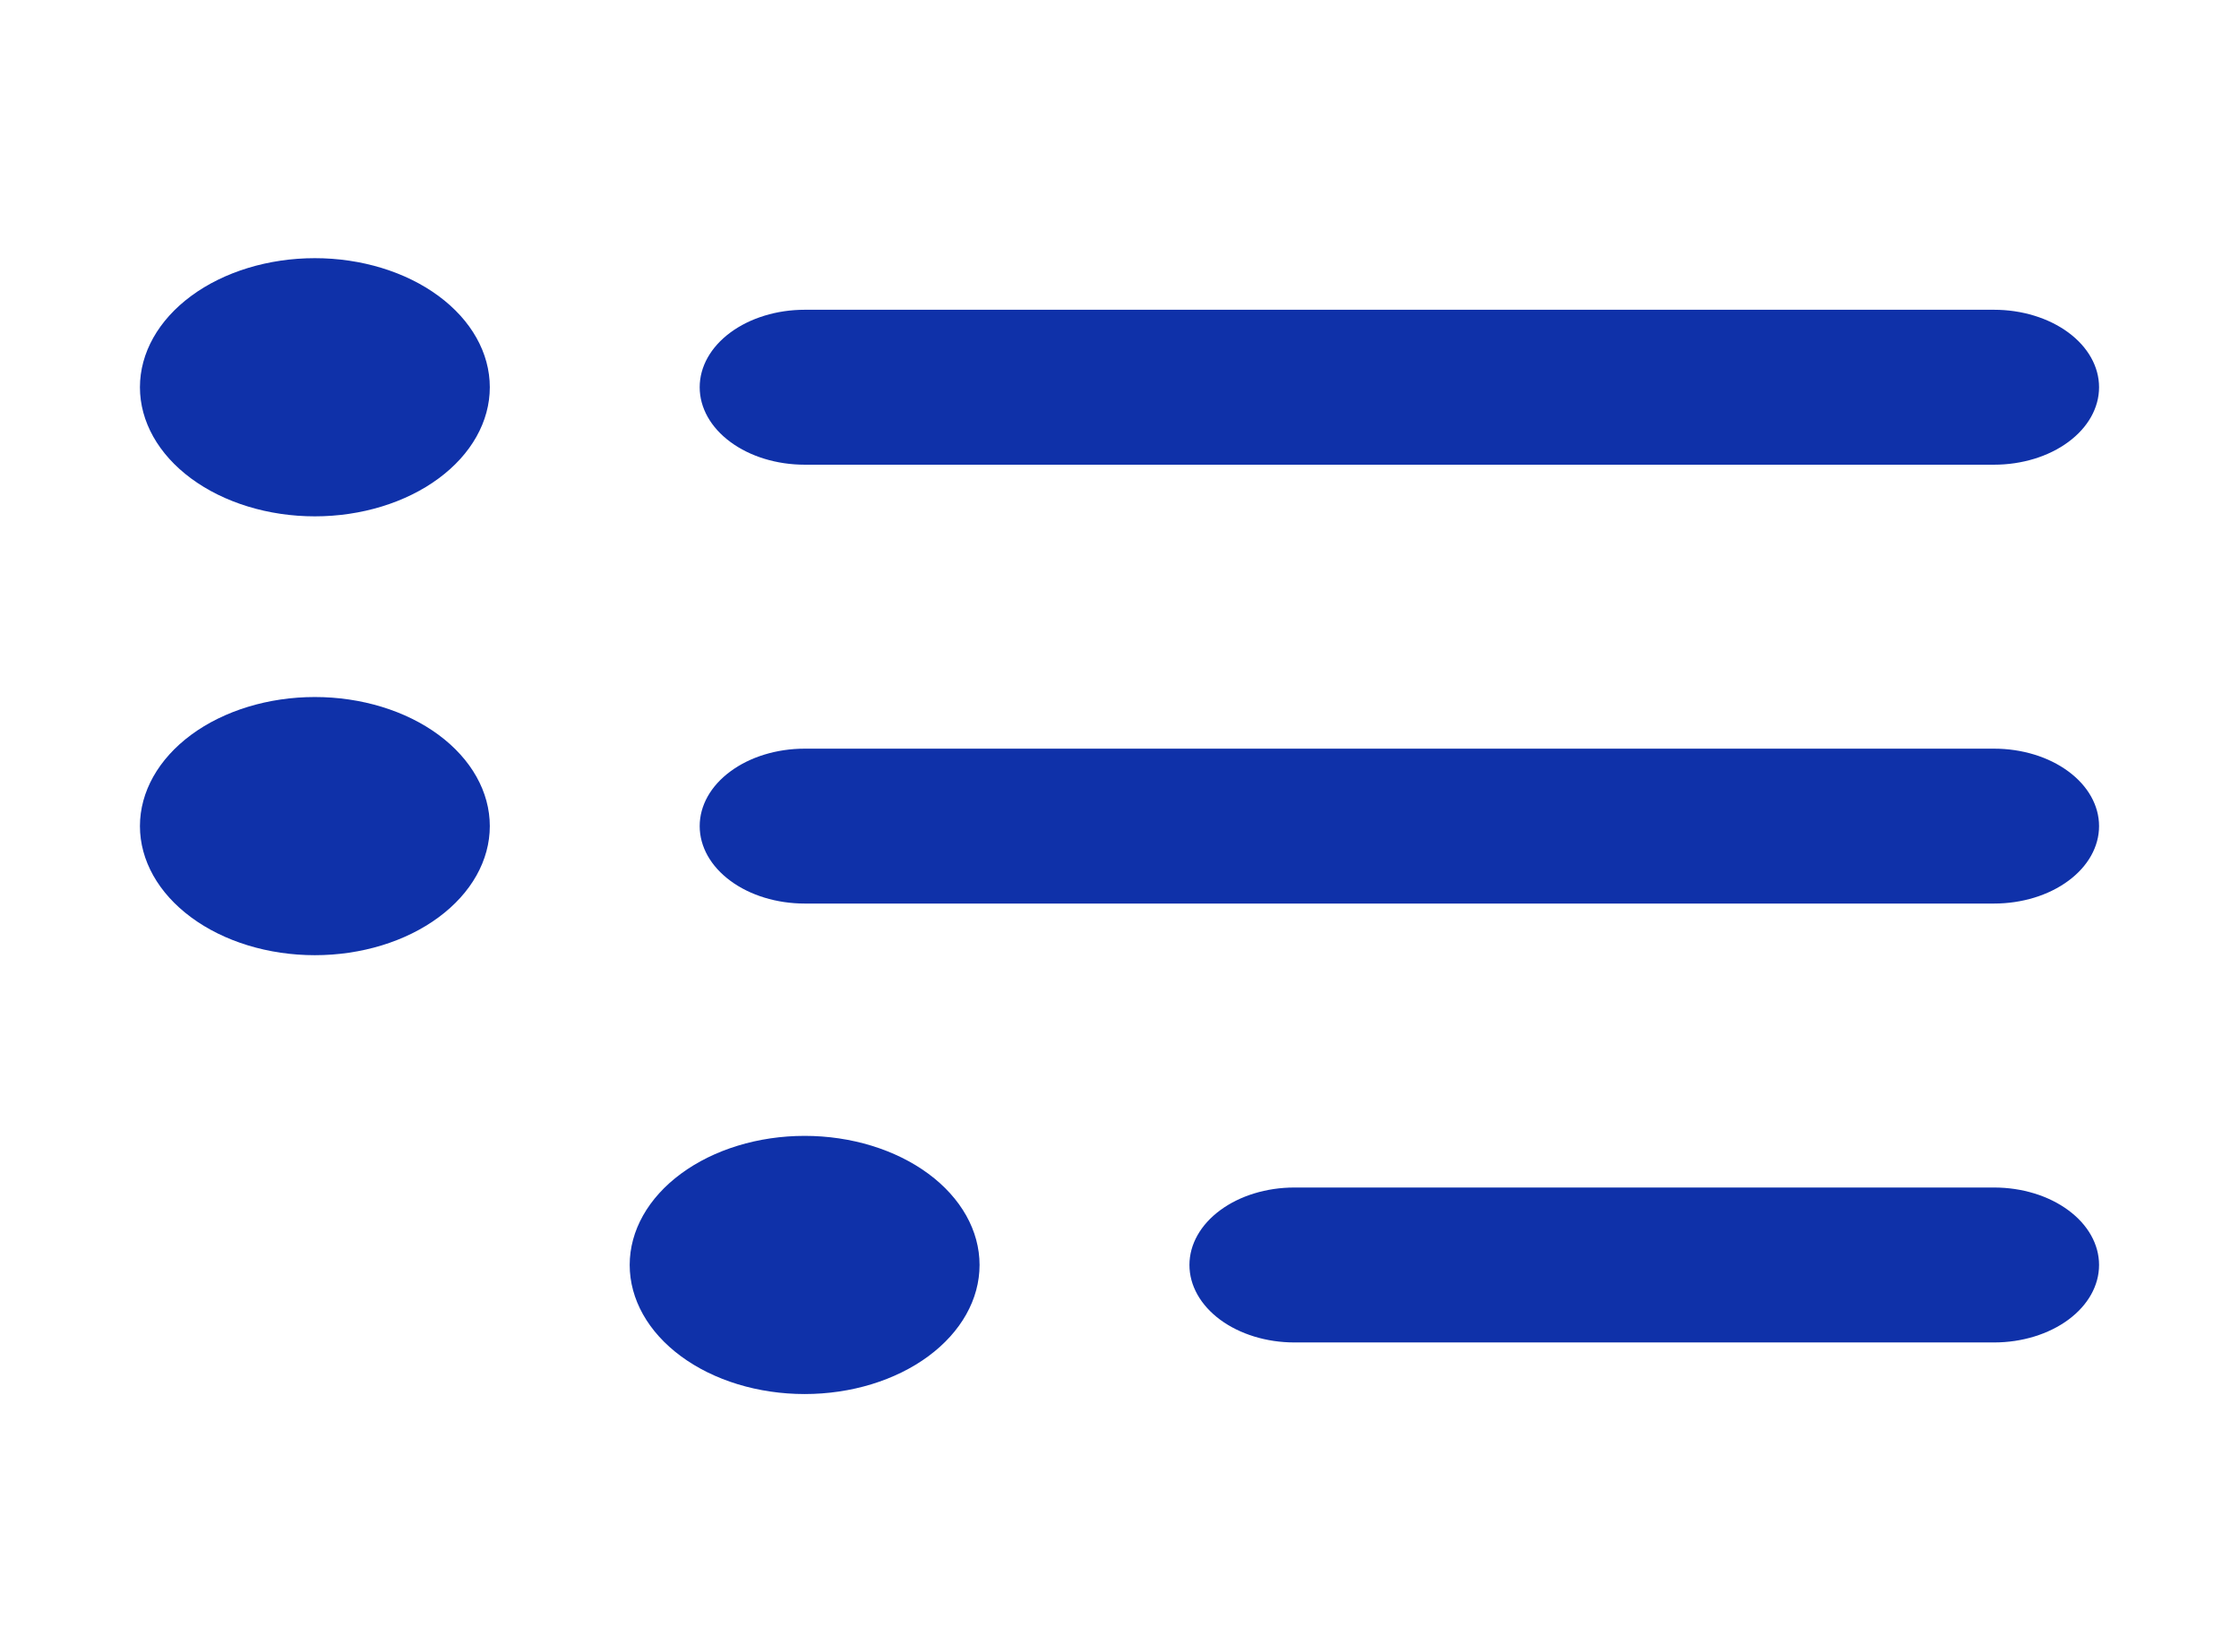 <svg width="42" height="31" viewBox="0 0 42 31" fill="none" xmlns="http://www.w3.org/2000/svg">
<path d="M5.906 9.688C6.776 9.688 7.611 9.432 8.226 8.978C8.842 8.524 9.188 7.908 9.188 7.266C9.188 6.623 8.842 6.007 8.226 5.553C7.611 5.099 6.776 4.844 5.906 4.844C5.036 4.844 4.201 5.099 3.586 5.553C2.971 6.007 2.625 6.623 2.625 7.266C2.625 7.908 2.971 8.524 3.586 8.978C4.201 9.432 5.036 9.688 5.906 9.688ZM5.906 17.922C6.776 17.922 7.611 17.667 8.226 17.212C8.842 16.758 9.188 16.142 9.188 15.5C9.188 14.858 8.842 14.242 8.226 13.787C7.611 13.333 6.776 13.078 5.906 13.078C5.036 13.078 4.201 13.333 3.586 13.787C2.971 14.242 2.625 14.858 2.625 15.5C2.625 16.142 2.971 16.758 3.586 17.212C4.201 17.667 5.036 17.922 5.906 17.922ZM18.375 23.734C18.375 24.377 18.029 24.993 17.414 25.447C16.799 25.901 15.964 26.156 15.094 26.156C14.223 26.156 13.389 25.901 12.774 25.447C12.158 24.993 11.812 24.377 11.812 23.734C11.812 23.092 12.158 22.476 12.774 22.022C13.389 21.568 14.223 21.312 15.094 21.312C15.964 21.312 16.799 21.568 17.414 22.022C18.029 22.476 18.375 23.092 18.375 23.734ZM15.094 5.812C14.572 5.812 14.071 5.966 13.702 6.238C13.332 6.511 13.125 6.88 13.125 7.266C13.125 7.651 13.332 8.021 13.702 8.293C14.071 8.566 14.572 8.719 15.094 8.719H37.406C37.928 8.719 38.429 8.566 38.798 8.293C39.168 8.021 39.375 7.651 39.375 7.266C39.375 6.88 39.168 6.511 38.798 6.238C38.429 5.966 37.928 5.812 37.406 5.812H15.094ZM13.125 15.5C13.125 15.115 13.332 14.745 13.702 14.473C14.071 14.2 14.572 14.047 15.094 14.047H37.406C37.928 14.047 38.429 14.2 38.798 14.473C39.168 14.745 39.375 15.115 39.375 15.5C39.375 15.885 39.168 16.255 38.798 16.527C38.429 16.8 37.928 16.953 37.406 16.953H15.094C14.572 16.953 14.071 16.8 13.702 16.527C13.332 16.255 13.125 15.885 13.125 15.5ZM24.281 22.281C23.759 22.281 23.258 22.434 22.889 22.707C22.52 22.979 22.312 23.349 22.312 23.734C22.312 24.12 22.52 24.489 22.889 24.762C23.258 25.034 23.759 25.188 24.281 25.188H37.406C37.928 25.188 38.429 25.034 38.798 24.762C39.168 24.489 39.375 24.12 39.375 23.734C39.375 23.349 39.168 22.979 38.798 22.707C38.429 22.434 37.928 22.281 37.406 22.281H24.281Z" fill="#0F31A9"/>
</svg>
